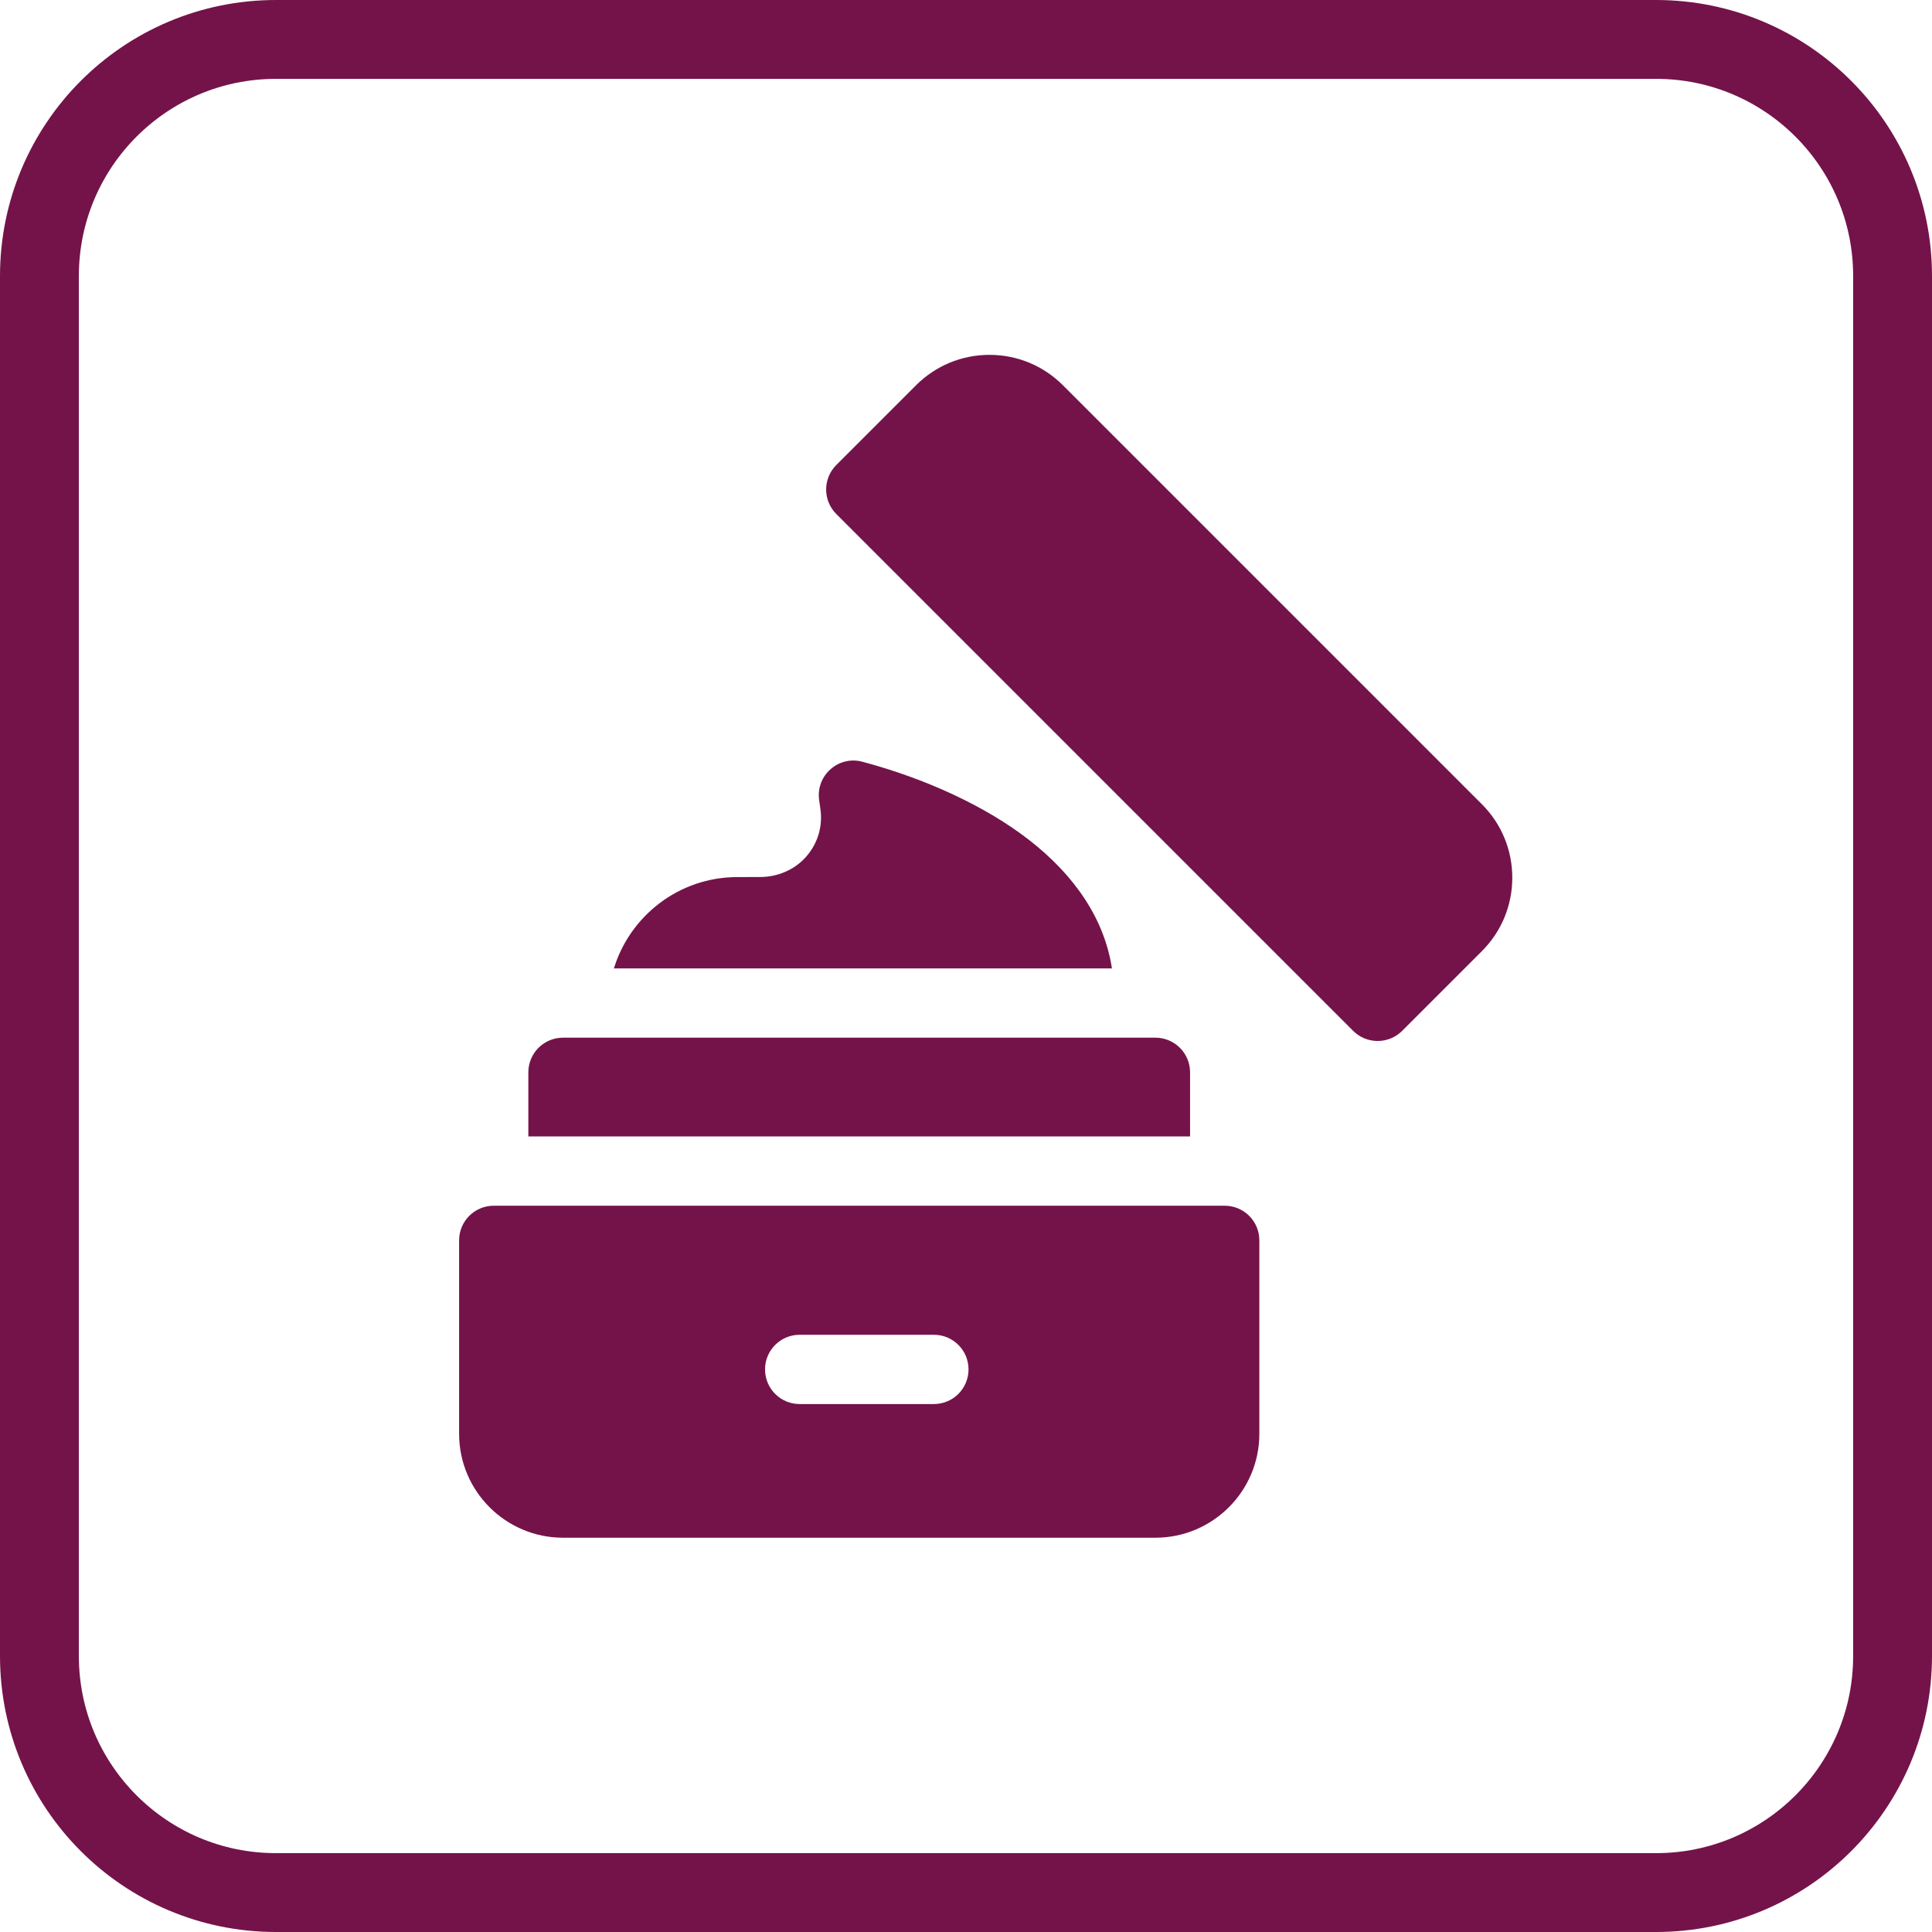 <svg width="49" height="49" viewBox="0 0 49 49" fill="none" xmlns="http://www.w3.org/2000/svg">
<path d="M7 1C3.686 1 1 3.686 1 7V42C1 45.314 3.686 48 7 48H42C45.314 48 48 45.314 48 42V7C48 3.686 45.314 1 42 1H7Z" stroke="#741349" stroke-width="2"/>
<path d="M31.061 30.58H12.522C12.037 30.58 11.644 30.973 11.644 31.459V36.365C11.644 37.818 12.826 39 14.279 39H29.304C30.757 39 31.94 37.818 31.94 36.365V31.459C31.94 30.973 31.546 30.58 31.061 30.58ZM23.686 35.61H20.281C19.796 35.61 19.403 35.217 19.403 34.731C19.403 34.246 19.796 33.853 20.281 33.853H23.686C24.171 33.853 24.564 34.246 24.564 34.731C24.564 35.217 24.171 35.61 23.686 35.61ZM30.183 27.197C30.183 26.711 29.789 26.318 29.304 26.318H14.279C13.794 26.318 13.4 26.711 13.4 27.197V28.823H30.183V27.197ZM28.201 24.561C28.017 23.346 27.293 22.224 26.079 21.287C25.002 20.456 23.508 19.757 21.872 19.319C21.265 19.157 20.689 19.666 20.775 20.289L20.808 20.521C20.869 20.965 20.739 21.396 20.441 21.733C20.15 22.062 19.723 22.241 19.283 22.243L18.685 22.245C17.22 22.251 15.979 23.227 15.57 24.561H28.201V24.561ZM37.583 20.396L26.959 9.772C26.461 9.274 25.799 9 25.096 9C24.392 9 23.73 9.274 23.232 9.772L21.21 11.794C21.045 11.959 20.953 12.182 20.953 12.415C20.953 12.648 21.045 12.871 21.21 13.036L34.319 26.145C34.484 26.31 34.707 26.402 34.94 26.402C35.173 26.402 35.397 26.31 35.562 26.145L37.584 24.123C38.081 23.626 38.355 22.964 38.355 22.26C38.355 21.556 38.081 20.894 37.583 20.396Z" fill="#741349"/>
</svg>
